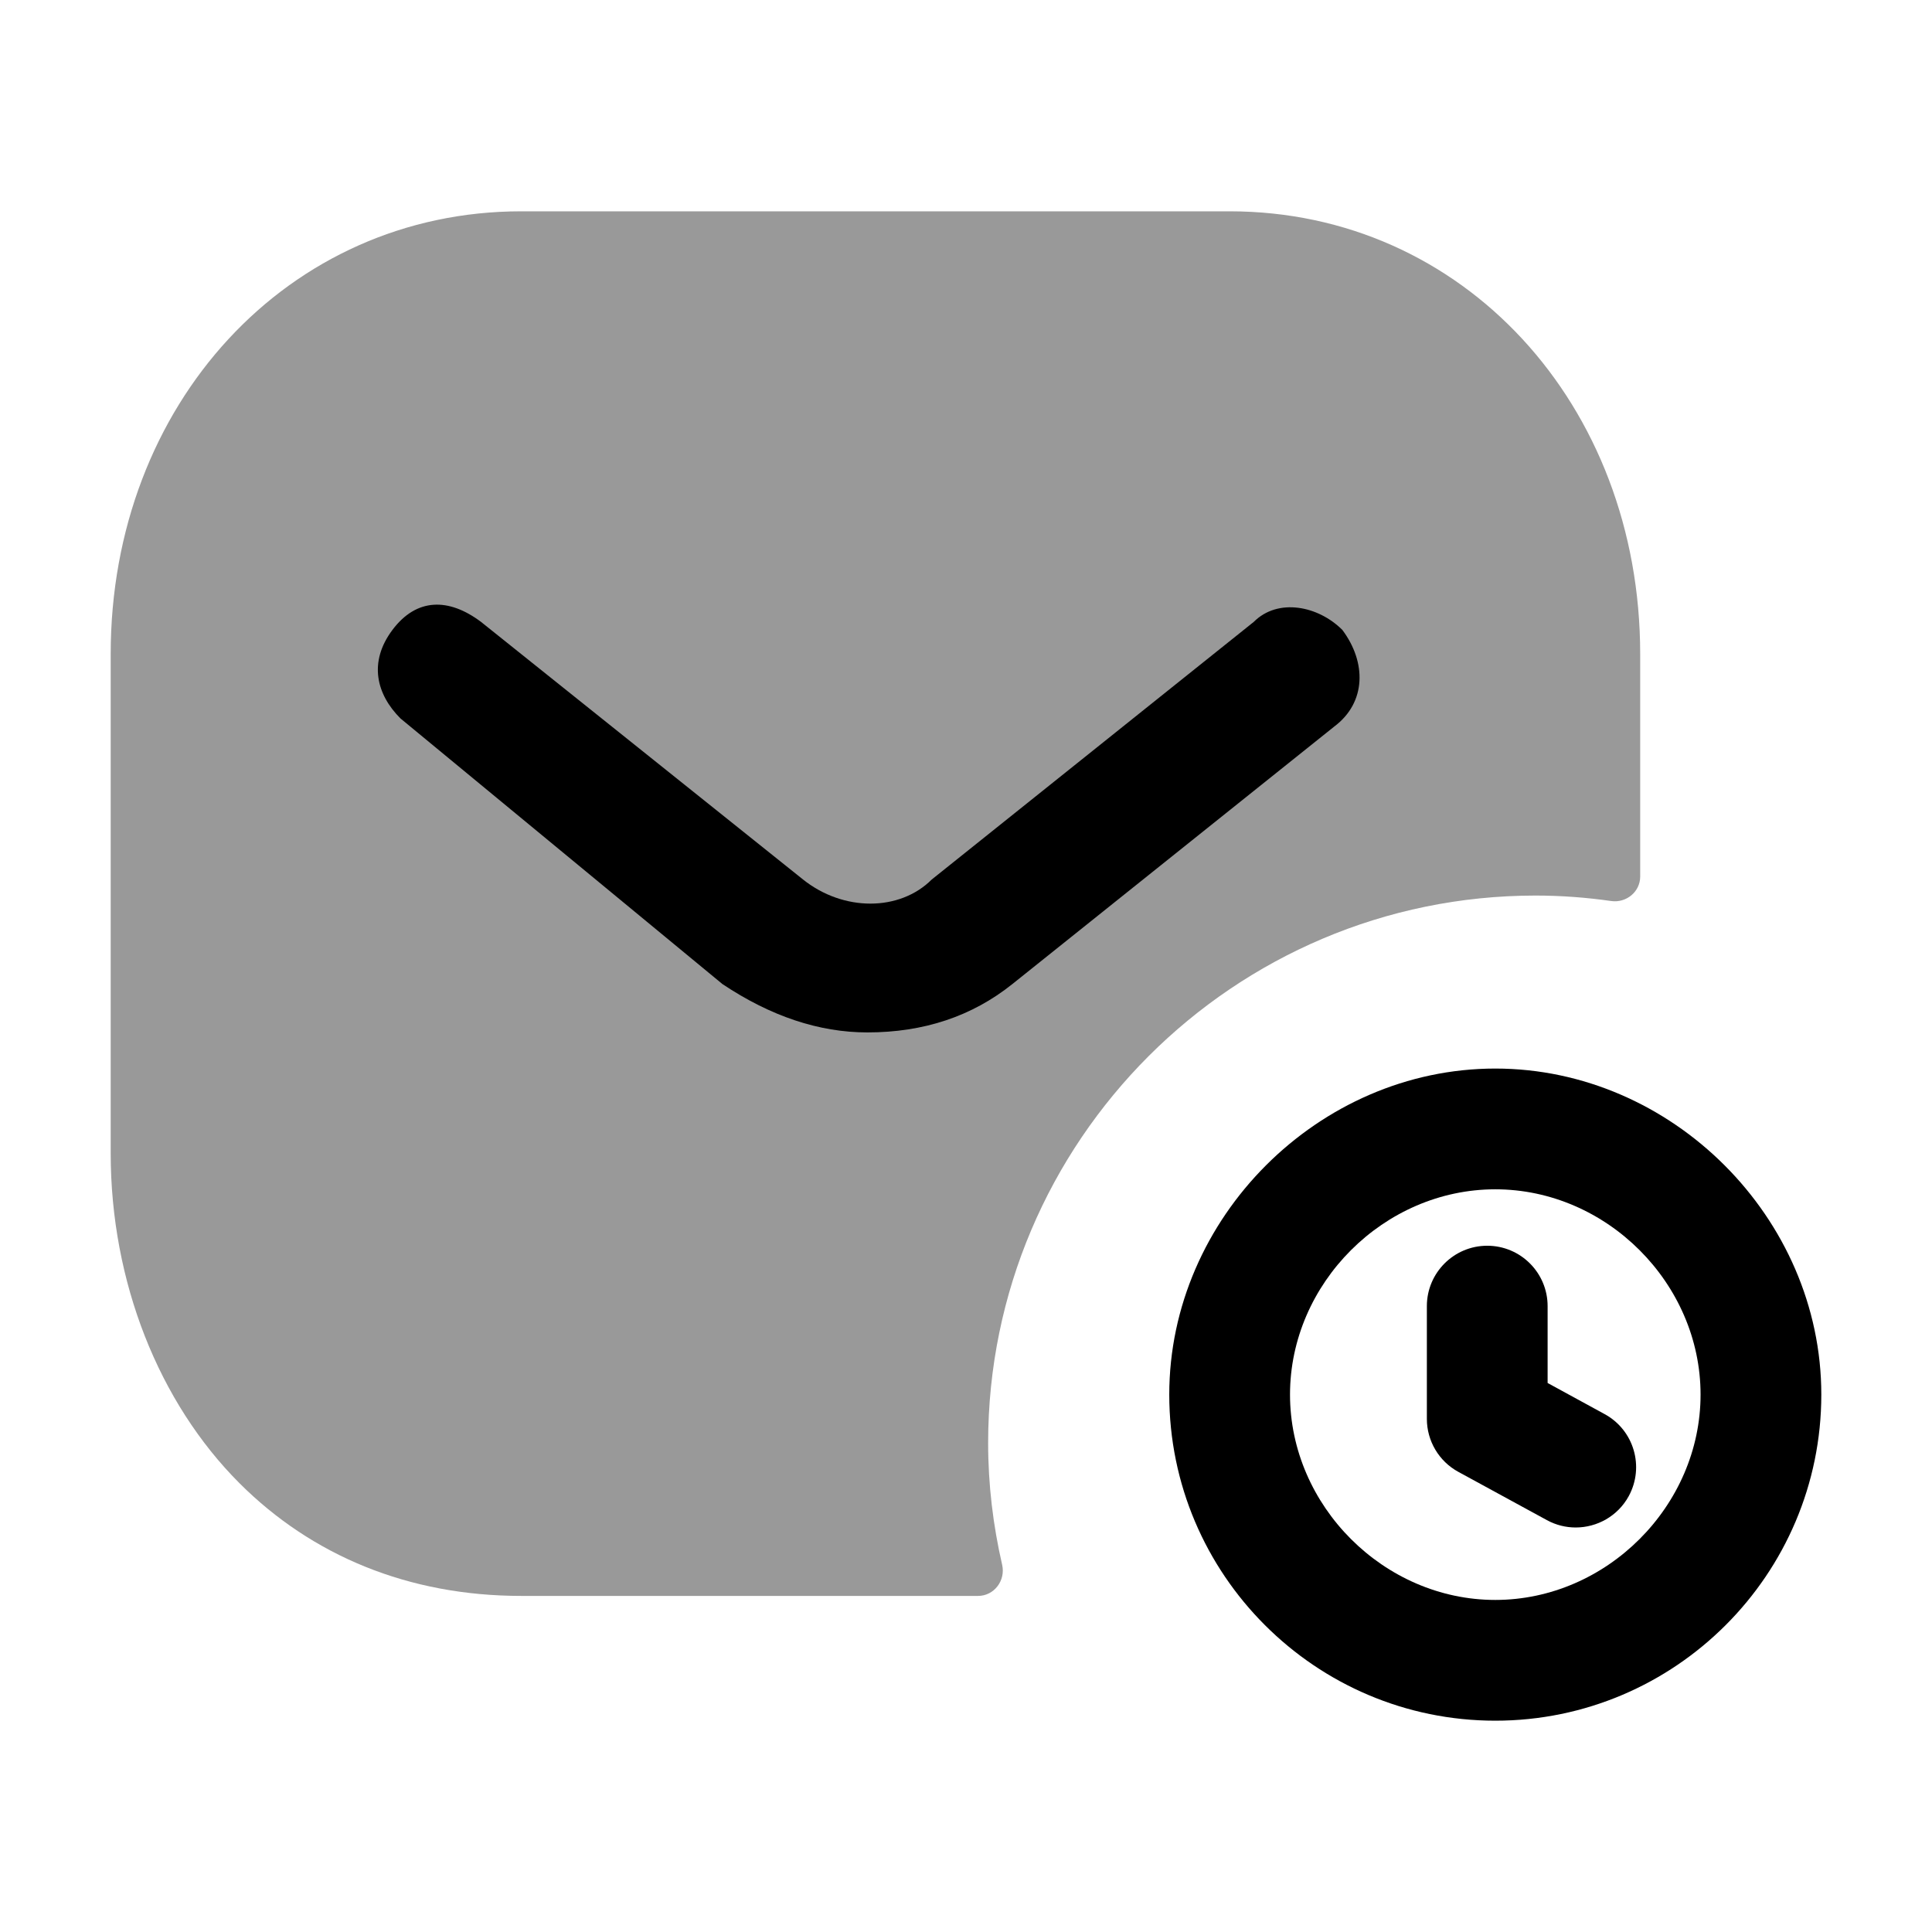<svg width="24" height="24" viewBox="0 0 24 24" fill="none" xmlns="http://www.w3.org/2000/svg">
<path opacity="0.4" fill-rule="evenodd" clip-rule="evenodd" d="M19.075 11.125C19.395 11.125 19.709 11.149 20.016 11.193C20.203 11.219 20.375 11.078 20.375 10.889V8.125C20.375 5.025 18.175 2.625 15.275 2.625H6.475C3.575 2.625 1.375 5.025 1.375 8.125V14.325C1.375 15.925 1.975 17.425 2.975 18.425C3.875 19.325 5.075 19.825 6.475 19.825H12.15C12.35 19.825 12.494 19.633 12.449 19.438C12.337 18.951 12.275 18.446 12.275 17.925C12.275 14.176 15.326 11.125 19.075 11.125Z" fill="black"/>
<path fill-rule="evenodd" clip-rule="evenodd" d="M18.575 19.875C17.193 19.875 16.025 18.707 16.025 17.324C16.025 15.942 17.193 14.774 18.575 14.774C19.957 14.774 21.125 15.942 21.125 17.324C21.125 18.707 19.957 19.875 18.575 19.875ZM18.575 13.274C16.38 13.274 14.525 15.129 14.525 17.324C14.525 19.558 16.342 21.375 18.575 21.375C20.808 21.375 22.625 19.558 22.625 17.324C22.625 15.129 20.77 13.274 18.575 13.274Z" fill="black"/>
<path fill-rule="evenodd" clip-rule="evenodd" d="M19.934 17.567L19.225 17.18V16.225C19.225 15.811 18.889 15.475 18.475 15.475C18.061 15.475 17.725 15.811 17.725 16.225V17.626C17.725 17.9 17.875 18.153 18.116 18.284L19.215 18.883C19.33 18.946 19.453 18.975 19.574 18.975C19.839 18.975 20.097 18.834 20.233 18.585C20.431 18.22 20.297 17.765 19.934 17.567Z" fill="black"/>
<path fill-rule="evenodd" clip-rule="evenodd" d="M10.775 12.825C10.175 12.825 9.575 12.625 8.975 12.225L4.975 8.925C4.675 8.625 4.575 8.225 4.875 7.825C5.175 7.425 5.575 7.425 5.975 7.725L9.975 10.925C10.475 11.325 11.175 11.325 11.575 10.925L15.575 7.725C15.875 7.425 16.375 7.525 16.675 7.825C16.975 8.225 16.975 8.725 16.575 9.025L12.575 12.225C12.075 12.625 11.475 12.825 10.775 12.825Z" fill="black"/>
</svg>
